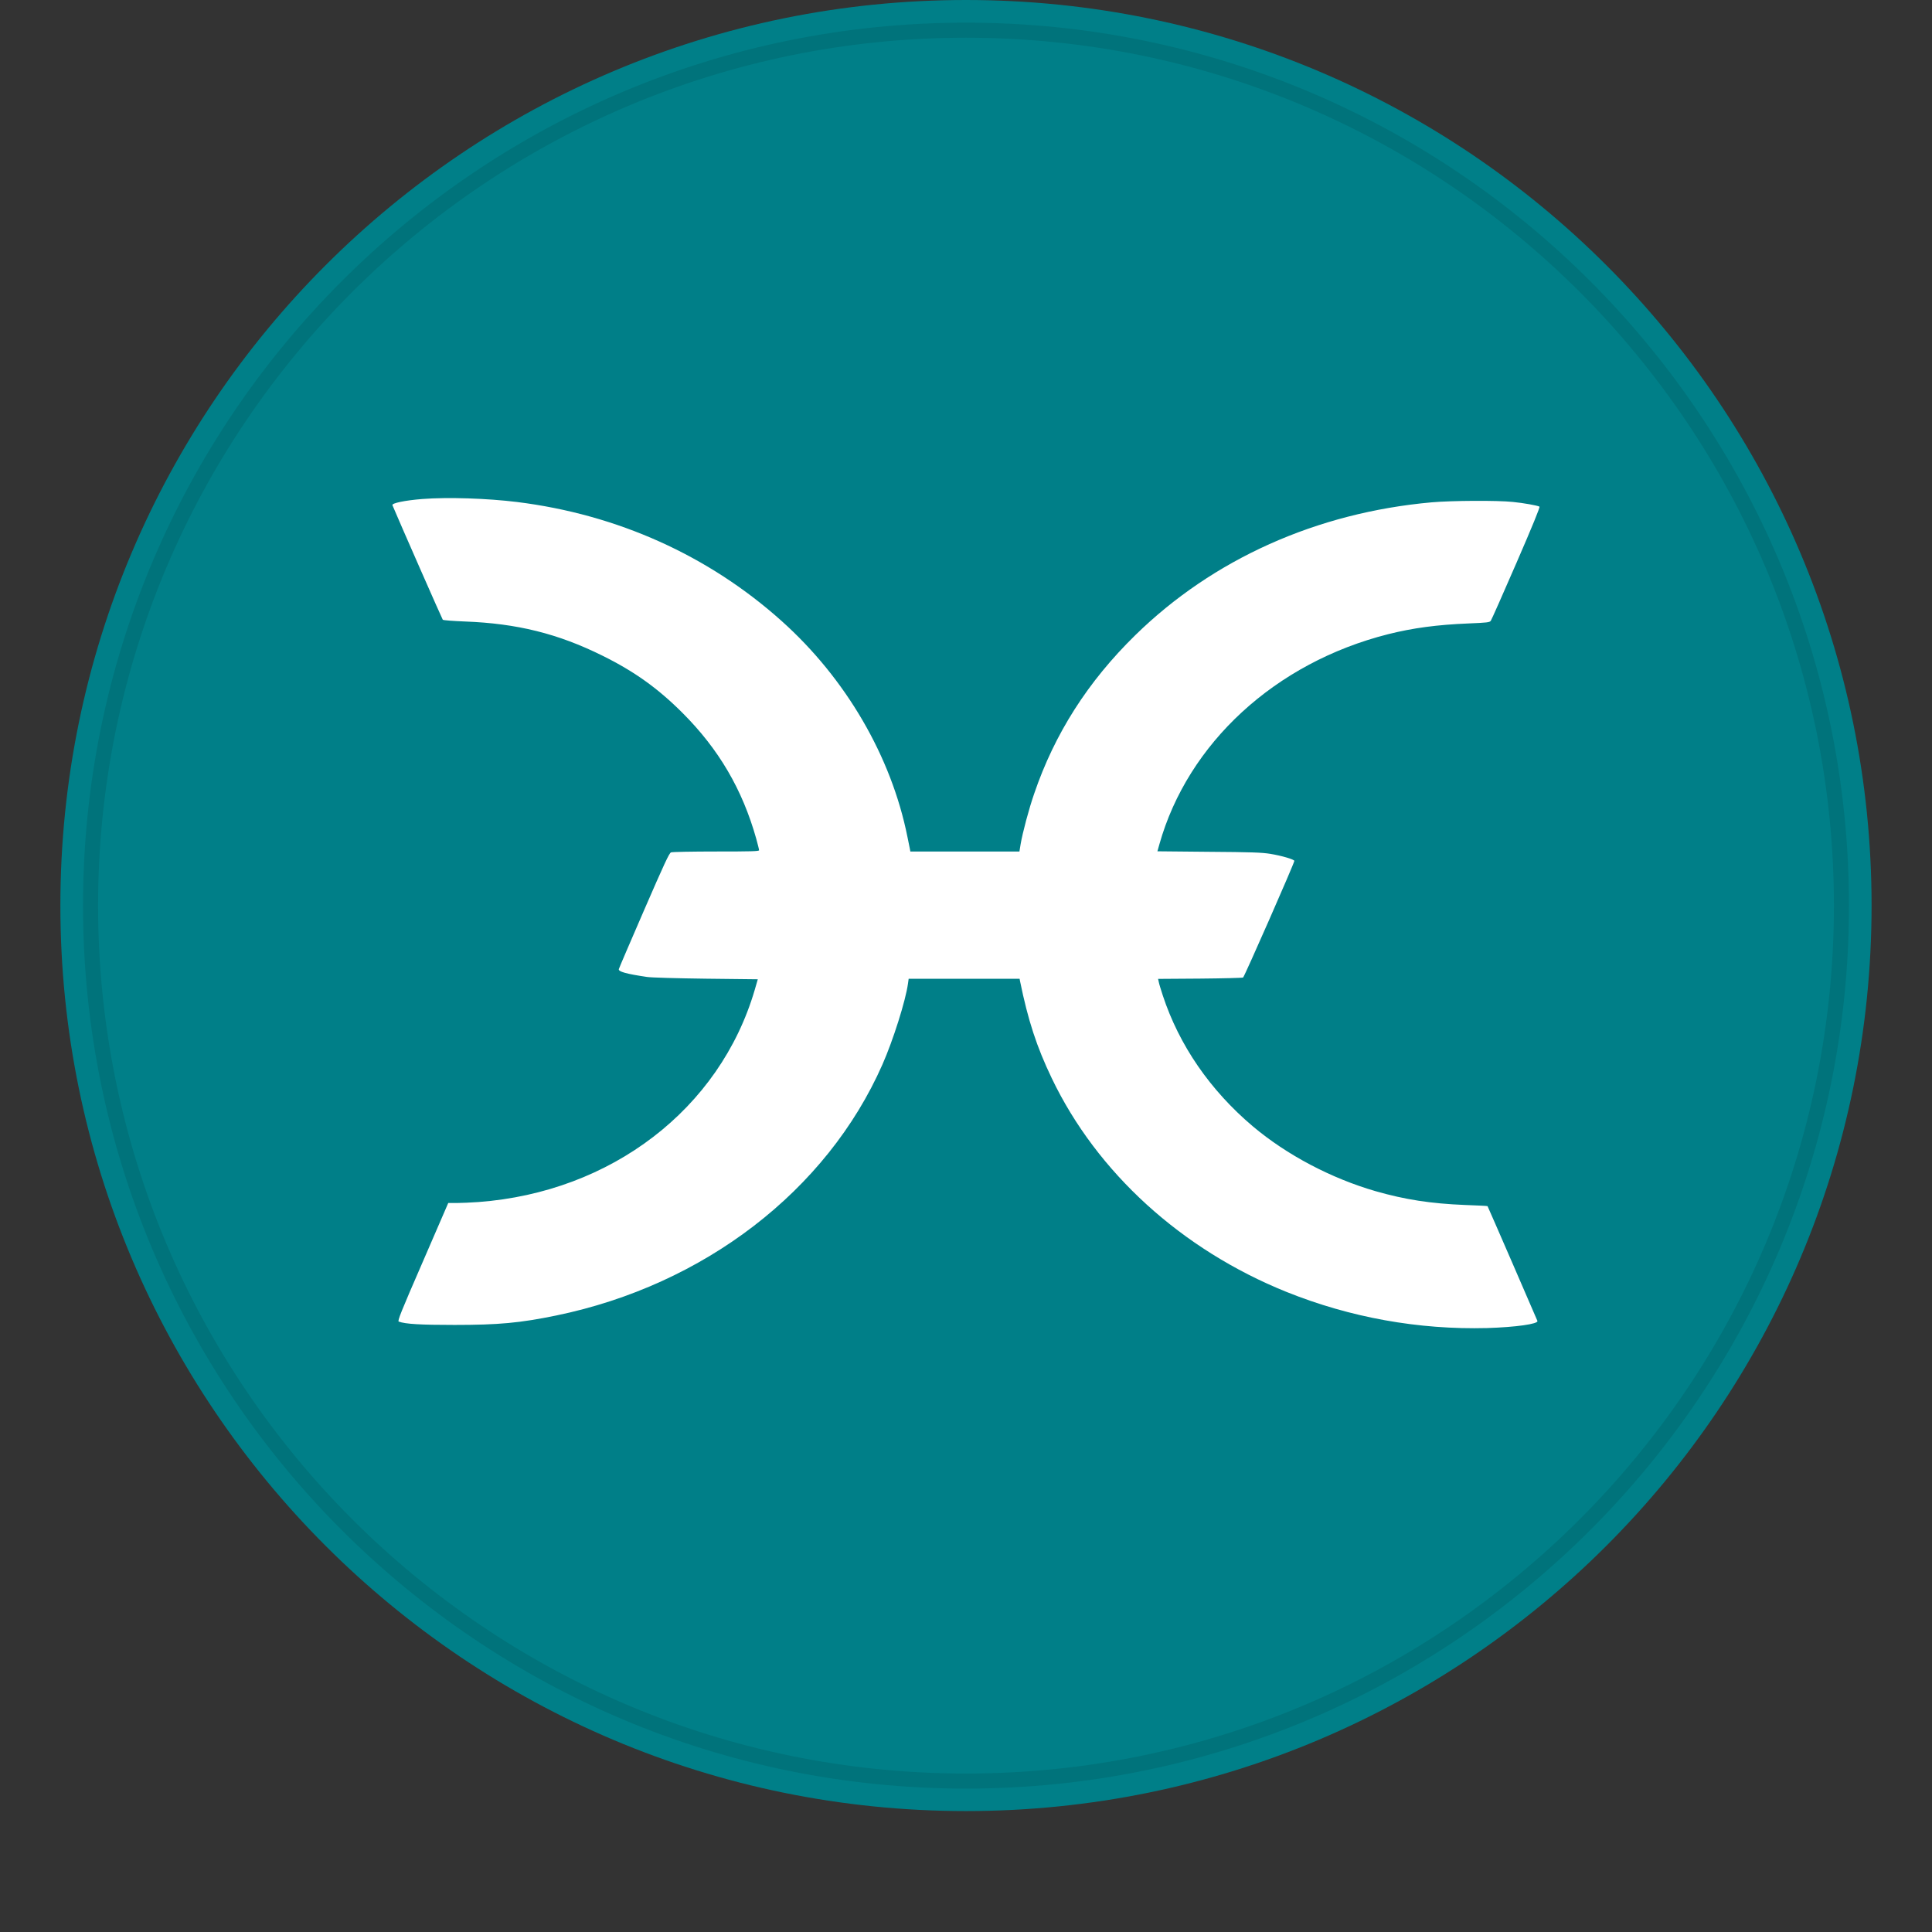 <svg viewBox="0 0 128 128" fill="none" xmlns="http://www.w3.org/2000/svg">
<rect x="0" y="0" width="128" height="128" fill="#333333" stroke="none"/>
<path d="M123.997 59.994C123.997 93.127 97.137 119.988 63.999 119.988C30.86 119.988 4 93.127 4 59.994C4 26.861 30.861 0 63.999 0C97.136 0 123.997 26.859 123.997 59.994Z" fill="#007F88"/>
<g clip-path="url(#clip0)">
<path d="M27.986 33.06C26.835 33.151 25.949 33.333 25.999 33.469C26.458 34.565 29.296 41.02 29.335 41.059C29.374 41.098 30.034 41.143 30.809 41.176C34.249 41.305 36.971 41.98 39.913 43.44C42.027 44.484 43.592 45.606 45.221 47.235C47.62 49.635 49.184 52.301 50.102 55.564C50.206 55.941 50.29 56.278 50.29 56.33C50.29 56.401 49.766 56.414 47.451 56.414C45.887 56.414 44.542 56.44 44.458 56.472C44.335 56.518 44.012 57.219 42.667 60.313C41.762 62.395 41.012 64.147 40.999 64.205C40.954 64.374 41.497 64.523 42.855 64.724C43.133 64.77 44.801 64.815 46.773 64.841L50.206 64.88L49.999 65.594C47.684 73.469 40.501 78.977 31.702 79.638C31.204 79.671 30.551 79.703 30.247 79.703H29.697L28.003 83.615C26.549 86.956 26.322 87.527 26.419 87.559C26.859 87.722 27.842 87.78 30.118 87.78C33.027 87.78 34.443 87.65 36.842 87.157C46.637 85.14 54.777 78.886 58.462 70.53C59.173 68.921 60.007 66.275 60.156 65.165L60.201 64.847H67.552L67.578 64.99C68.109 67.598 68.684 69.356 69.68 71.432C72.673 77.686 78.285 82.791 85.236 85.594C89.456 87.29 93.977 88.104 98.522 87.987C100.423 87.929 101.936 87.715 101.858 87.514C101.793 87.345 98.574 79.93 98.554 79.911C98.535 79.891 97.869 79.865 97.061 79.833C94.791 79.742 93.085 79.476 91.158 78.925C88.19 78.069 85.255 76.518 83.005 74.624C80.173 72.23 78.124 69.252 77.037 65.95C76.914 65.574 76.792 65.178 76.772 65.062L76.727 64.854L79.494 64.835C81.013 64.822 82.307 64.789 82.358 64.763C82.442 64.718 85.753 57.186 85.753 57.037C85.753 56.94 84.919 56.693 84.162 56.57C83.606 56.479 82.901 56.453 80.089 56.434L76.682 56.401L76.811 55.941C78.699 49.233 84.492 43.907 91.96 42.019C93.608 41.604 95.212 41.39 97.293 41.305C98.535 41.254 98.69 41.234 98.768 41.13C98.819 41.059 99.582 39.34 100.462 37.309C101.541 34.825 102.039 33.599 101.994 33.566C101.852 33.488 100.946 33.326 100.235 33.255C99.201 33.145 96.181 33.164 94.85 33.281C87.233 33.962 80.367 37.043 75.221 42.077C72.078 45.152 69.874 48.603 68.516 52.587C68.167 53.592 67.746 55.175 67.617 55.941L67.54 56.414H60.313L60.287 56.265C60.268 56.187 60.197 55.817 60.119 55.441C59.052 50.121 56.039 44.951 51.785 41.143C46.943 36.803 40.904 34.085 34.257 33.259C32.26 33.015 29.684 32.93 27.986 33.06Z" fill="white"/>
</g>
<path d="M64 118C96.032 118 122 92.032 122 60C122 27.967 96.032 2 64 2C31.968 2 6 27.967 6 60C6 92.032 31.968 118 64 118Z" stroke="black" stroke-opacity="0.097"/>
<defs>
<clipPath id="clip0">
<rect width="76" height="55" fill="white" transform="translate(26 33)"/>
</clipPath>
</defs>
</svg>
